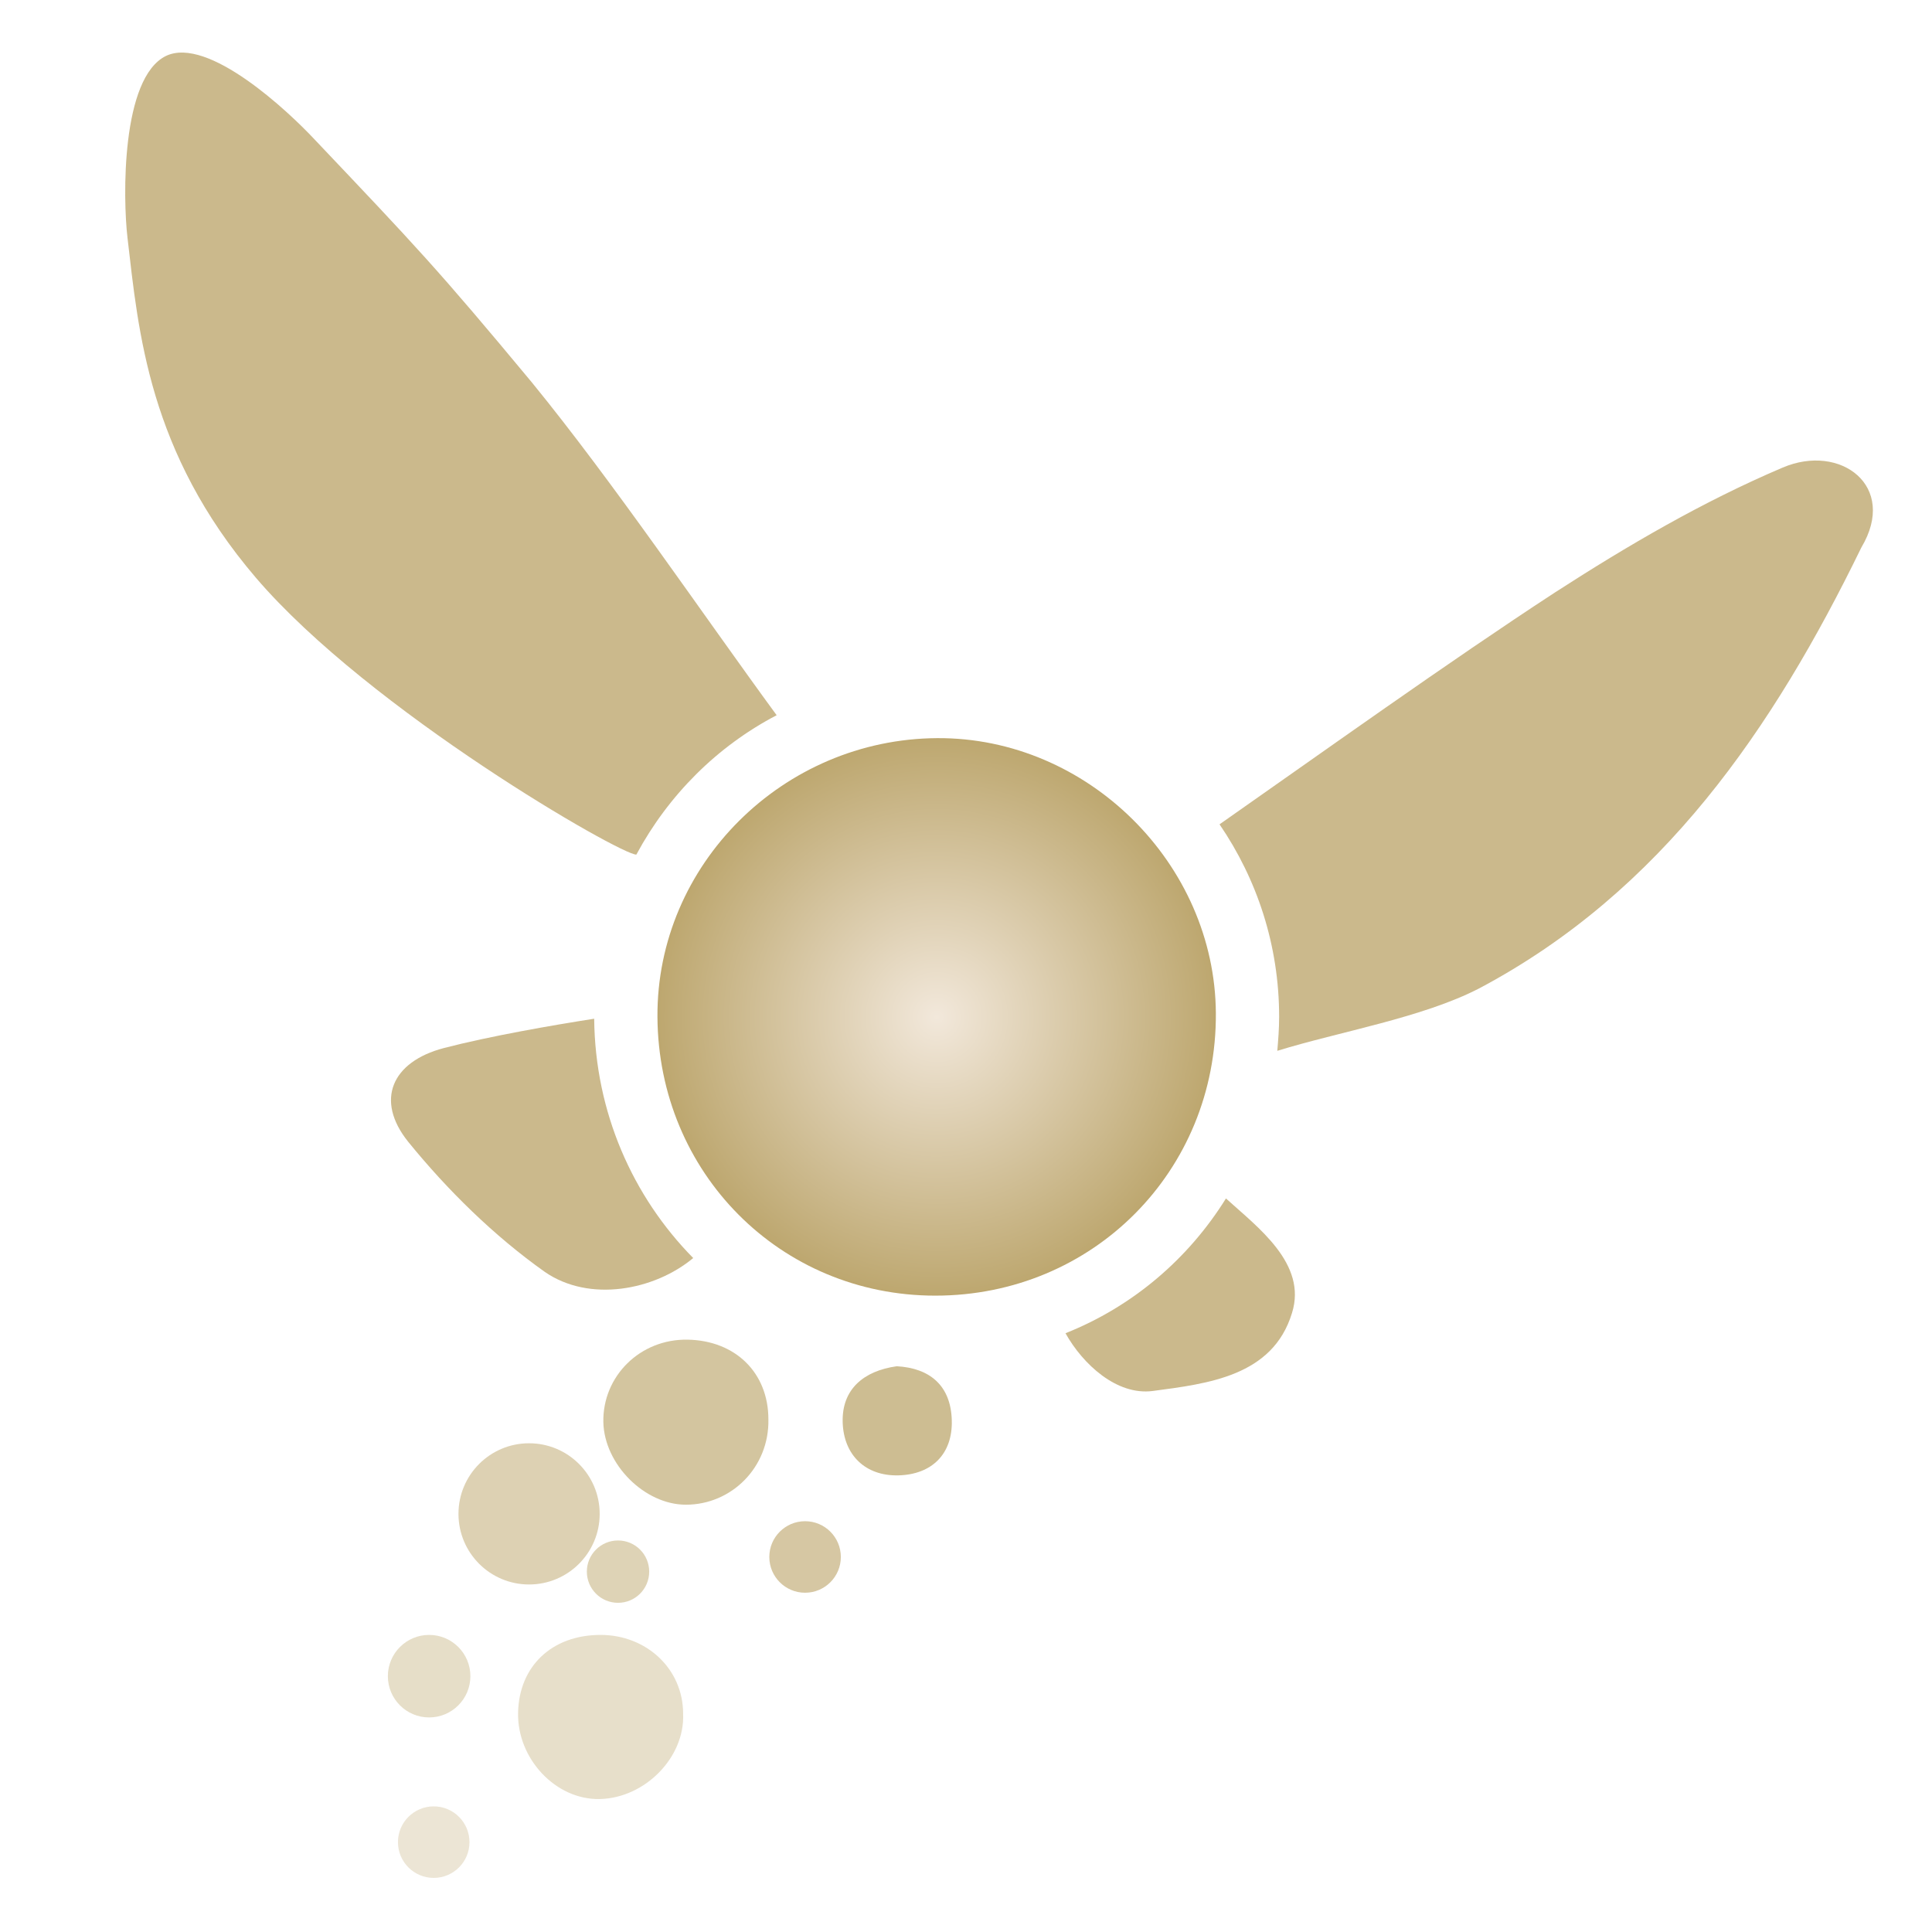 <?xml version="1.0" encoding="utf-8"?>
<!-- Generator: Adobe Illustrator 19.0.0, SVG Export Plug-In . SVG Version: 6.00 Build 0)  -->
<svg version="1.1" id="Layer_1" xmlns="http://www.w3.org/2000/svg" xmlns:xlink="http://www.w3.org/1999/xlink" x="0px" y="0px"
	 viewBox="0 0 210.7 210.7" style="enable-background:new 0 0 210.7 210.7;" xml:space="preserve">
<style type="text/css">
	.st0{opacity:0.8;fill:#BEA870;}
	.st1{opacity:0.67;fill:#BEA870;}
	.st2{opacity:0.37;fill:#BEA870;}
	.st3{opacity:0.76;fill:#BEA870;}
	.st4{fill:url(#XMLID_95_);}
	.st5{opacity:0.38;fill:#BEA870;}
	.st6{opacity:0.29;fill:#BEA870;}
	.st7{opacity:0.64;fill:#BEA870;}
	.st8{opacity:0.53;fill:#BEA870;}
	.st9{opacity:0.51;fill:#BEA870;}
	.st10{fill:none;}
</style>
<g id="XMLID_1_">
	<path id="XMLID_2_" class="st0" d="M69.4,93.2c3.5-6.5,8.8-11.8,15.3-15.2C76.5,66.8,66.9,52.6,58,41.7
		C47.7,29.3,45.4,26.9,34.3,15.2c-2.8-3-11.6-11.3-16.2-9.1c-4.9,2.4-4.7,15.5-4.2,19.8c1.2,10.3,2.3,23.4,14,37.1
		C40.3,77.5,67.8,93.3,69.4,93.2z"/>
	<path id="XMLID_69_" class="st0" d="M194.4,51c-8.7,3.7-16.9,8.5-24.8,13.6C158.1,72.1,144,82.2,133,89.9c4.1,6,6.5,13.2,6.5,21
		c0,1.3-0.1,2.5-0.2,3.7c6.8-2.1,15.8-3.6,22-6.8c20-10.6,32.1-28.4,41.7-48.1C207,53,200.7,48.3,194.4,51z"/>
	<path id="XMLID_70_" class="st0" d="M48.4,114.3c-5.7,1.5-7.5,5.7-3.9,10.2c4.3,5.3,9.4,10.3,14.9,14.2c4.9,3.4,12,2,16.2-1.5
		c-6.6-6.7-10.7-15.9-10.8-26.1C60.3,111.8,53.4,113,48.4,114.3z"/>
	<path id="XMLID_71_" class="st0" d="M133.7,130.7c-4.1,6.6-10.2,11.8-17.5,14.7c1.9,3.4,5.6,6.8,9.5,6.3c6-0.8,13.1-1.6,15.2-8.5
		C142.6,137.8,137.1,133.8,133.7,130.7z"/>
	<path id="XMLID_72_" class="st1" d="M75,146.1c-5.2-0.1-9.3,4-9.2,9c0.1,4.6,4.5,9,9,9c5,0,9.1-4.1,9-9.3
		C83.8,149.7,80.2,146.2,75,146.1z"/>
	<path id="XMLID_73_" class="st2" d="M65.5,178.3c-5.3,0-8.9,3.4-9,8.5c-0.1,5,4.1,9.5,8.9,9.4c4.9-0.1,9.3-4.5,9.1-9.3
		C74.5,182,70.5,178.3,65.5,178.3z"/>
	<path id="XMLID_74_" class="st3" d="M97.8,149c-3.6,0.5-6,2.5-5.9,6.1c0.1,3.6,2.5,5.9,6.1,5.8c3.6-0.1,5.9-2.3,5.8-6
		C103.7,151.1,101.4,149.2,97.8,149z"/>
	<radialGradient id="XMLID_95_" cx="102.162" cy="110.922" r="30.428" gradientUnits="userSpaceOnUse">
		<stop  offset="0" style="stop-color:#F2E8DB"/>
		<stop  offset="1" style="stop-color:#BDA76F"/>
	</radialGradient>
	<path id="XMLID_75_" class="st4" d="M71.7,110.9c0.1,17,13.4,30.4,30.3,30.4c17.2,0,30.7-13.6,30.6-30.8c-0.1-16.3-14-30.1-30.4-30
		C85.4,80.6,71.6,94.3,71.7,110.9z"/>
	<circle id="XMLID_76_" class="st5" cx="46.8" cy="182.8" r="4.5"/>
	<circle id="XMLID_77_" class="st6" cx="47.3" cy="200.9" r="3.9"/>
	<circle id="XMLID_78_" class="st7" cx="87.8" cy="169.8" r="3.9"/>
	<circle id="XMLID_79_" class="st8" cx="57.7" cy="165.1" r="7.7"/>
	<circle id="XMLID_80_" class="st9" cx="67.4" cy="171.4" r="3.4"/>
</g>
<rect id="XMLID_3_" class="st10" width="210.7" height="210.7"/>
</svg>
